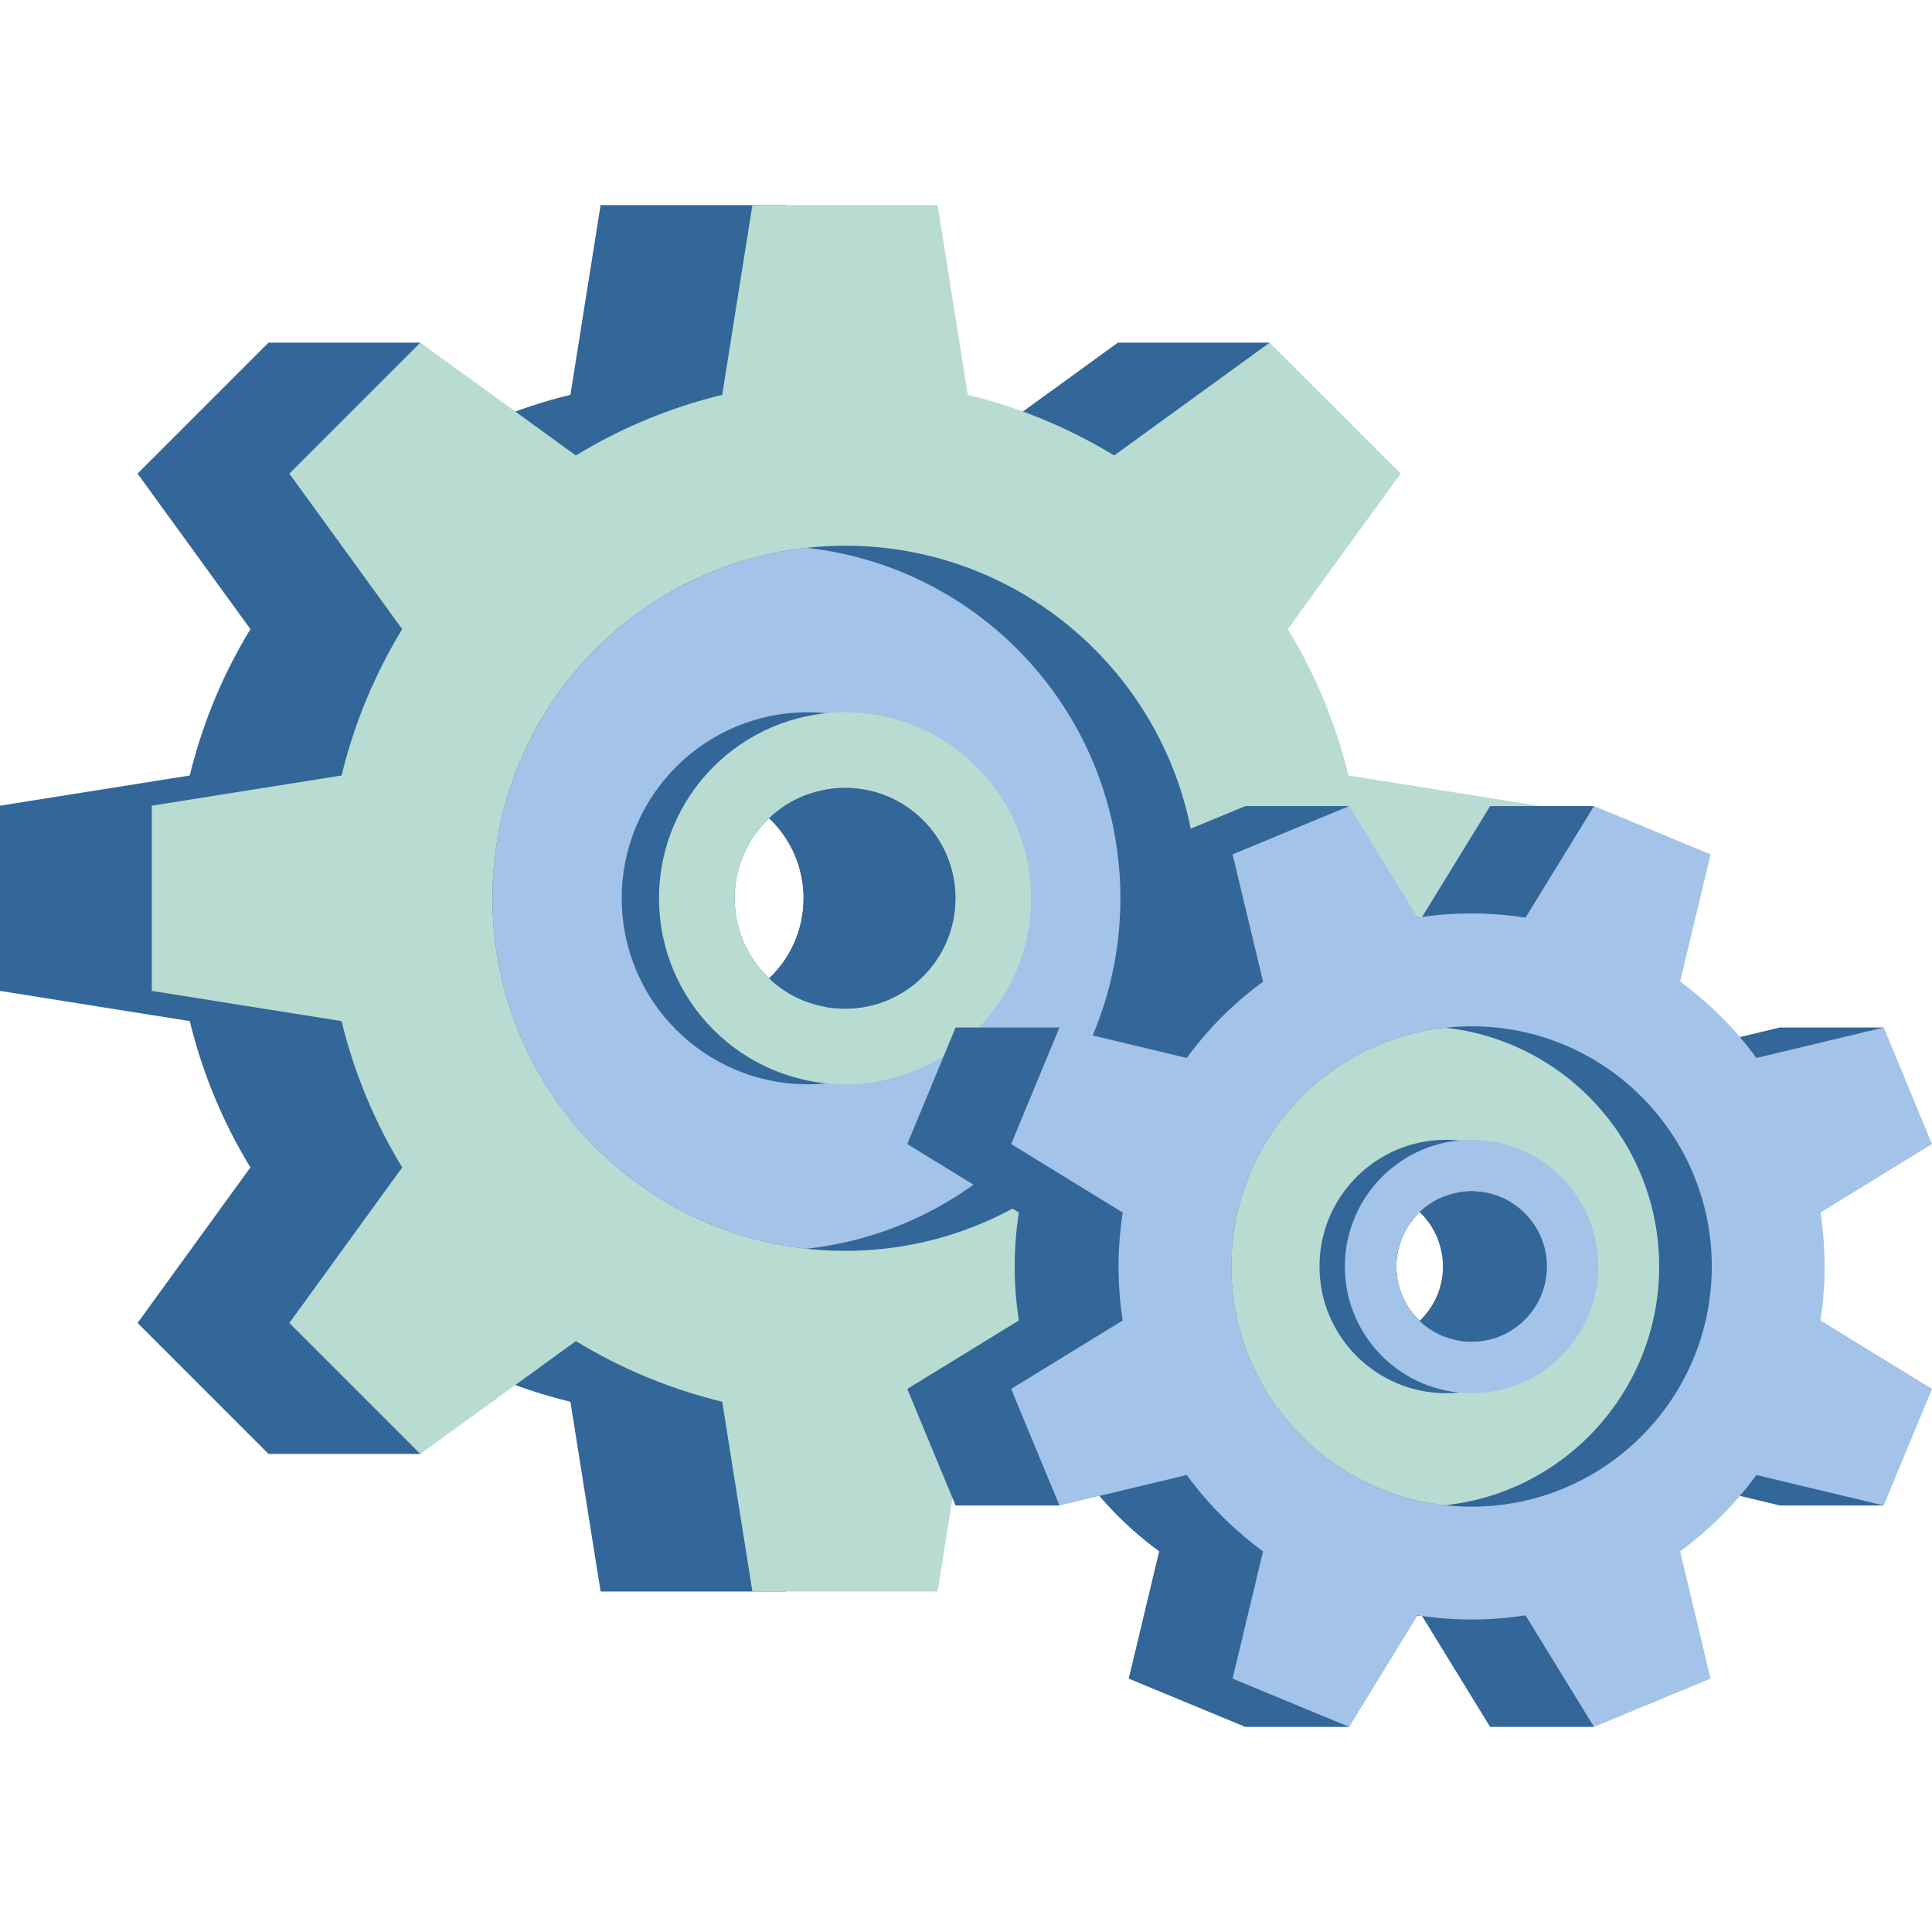 <svg xmlns="http://www.w3.org/2000/svg" xmlns:xlink="http://www.w3.org/1999/xlink" height="800px" width="800px" version="1.1" id="Capa_1" viewBox="0 0 483.62 483.62" xml:space="preserve">
<g>
	<path style="fill:#336699;" d="M347.045,248.043v-46.364l-47.493-7.556c-3.185-13.104-8.353-25.432-15.18-36.641l28.242-38.929   l5.216-32.784h-38L240.9,114.013c-11.208-6.827-23.536-11.994-36.64-15.179l-7.556-47.495h-46.364l-7.556,47.497   c-13.103,3.185-25.429,8.353-36.636,15.18l-0.932-28.245h-38l-32.784,32.784l28.246,38.933   c-6.826,11.207-11.993,23.533-15.177,36.635L0,201.679v46.364l47.501,7.557c3.185,13.102,8.351,25.427,15.177,36.634   l-28.246,38.935l32.784,32.784h38l0.934-28.246c11.207,6.827,23.533,11.993,36.635,15.179l7.557,47.499h46.364l7.556-47.497   c13.103-3.185,25.43-8.351,36.638-15.178l38.931,28.244h38l-5.216-32.784l-28.243-38.93c6.828-11.208,11.995-23.536,15.181-36.639   L347.045,248.043z M173.526,252.49c-15.26,0-27.64-12.37-27.64-27.63s12.38-27.63,27.64-27.63s27.63,12.37,27.63,27.63   S188.786,252.49,173.526,252.49z"/>
	<path style="fill:#b9dcd2;" d="M385.045,248.043v-46.364l-47.493-7.556c-3.185-13.104-8.353-25.432-15.18-36.641l28.242-38.929   L317.829,85.77L278.9,114.013c-11.208-6.827-23.536-11.994-36.64-15.179l-7.556-47.495h-46.364l-7.556,47.497   c-13.103,3.185-25.429,8.353-36.636,15.18L105.216,85.77l-32.784,32.784l28.246,38.933c-6.826,11.207-11.993,23.533-15.177,36.635   L38,201.679v46.364l47.501,7.557c3.185,13.102,8.351,25.427,15.177,36.634l-28.246,38.935l32.784,32.784l38.934-28.246   c11.207,6.827,23.533,11.993,36.635,15.179l7.557,47.499h46.364l7.556-47.497c13.103-3.185,25.43-8.351,36.638-15.178   l38.931,28.244l32.784-32.784l-28.243-38.93c6.828-11.208,11.995-23.536,15.181-36.639L385.045,248.043z M211.526,252.49   c-15.26,0-27.64-12.37-27.64-27.63s12.38-27.63,27.64-27.63s27.63,12.37,27.63,27.63S226.786,252.49,211.526,252.49z"/>
	<path style="fill:#336699;" d="M211.526,136.6c-3.27,0-6.49,0.18-9.67,0.53c-44.2,4.81-78.59,42.26-78.59,87.73   c0,45.48,34.39,82.92,78.59,87.73c3.18,0.35,6.4,0.53,9.67,0.53c48.74,0,88.26-39.51,88.26-88.26   C299.786,176.12,260.266,136.6,211.526,136.6z M183.886,224.86c0-11.86,7.48-21.98,17.98-25.89c3.01-1.13,6.26-1.74,9.66-1.74   c15.26,0,27.63,12.37,27.63,27.63s-12.37,27.63-27.63,27.63c-3.4,0-6.65-0.61-9.66-1.74   C191.366,246.84,183.886,236.72,183.886,224.86z"/>
	<path style="fill:#a4c3e8;" d="M201.856,137.13c-44.2,4.81-78.59,42.26-78.59,87.73c0,45.48,34.39,82.92,78.59,87.73   c44.2-4.81,78.6-42.25,78.6-87.73C280.456,179.39,246.056,141.94,201.856,137.13z M192.196,252.49   c-15.26,0-27.64-12.37-27.64-27.63s12.38-27.63,27.64-27.63c3.4,0,6.66,0.61,9.67,1.74c10.49,3.92,17.96,14.03,17.96,25.89   s-7.47,21.97-17.96,25.89C198.856,251.88,195.596,252.49,192.196,252.49z"/>
	<path style="fill:#336699;" d="M202.192,178.3c-25.72,0-46.56,20.85-46.56,46.56c0,25.72,20.84,46.56,46.56,46.56   c25.71,0,46.56-20.84,46.56-46.56C248.752,199.15,227.902,178.3,202.192,178.3z M202.192,252.49c-15.26,0-27.64-12.37-27.64-27.63   s12.38-27.63,27.64-27.63s27.63,12.37,27.63,27.63S217.452,252.49,202.192,252.49z"/>
	<path style="fill:#b9dcd2;" d="M211.526,178.3c-25.72,0-46.56,20.85-46.56,46.56c0,25.72,20.84,46.56,46.56,46.56   c25.71,0,46.56-20.84,46.56-46.56C258.086,199.15,237.236,178.3,211.526,178.3z M211.526,252.49c-15.26,0-27.64-12.37-27.64-27.63   s12.38-27.63,27.64-27.63s27.63,12.37,27.63,27.63S226.786,252.49,211.526,252.49z"/>
	<path style="fill:#336699;" d="M211.526,197.23c-7.36,0-14.05,2.87-19,7.58c5.31,5.02,8.63,12.15,8.63,20.05   s-3.32,15.03-8.63,20.05c4.95,4.71,11.64,7.58,19,7.58c15.26,0,27.63-12.37,27.63-27.63S226.786,197.23,211.526,197.23z"/>
	<g>
		<path style="fill:#336699;" d="M457.62,286.384l13.913-29.179h-26l-31.86,7.626c-5.421-7.417-11.887-13.829-19.106-19.103    l4.447-43.949h-26l-17.138,27.923c-8.834-1.375-17.939-1.413-27.017-0.002l8.863-27.922h-26l-29.18,12.087l7.626,31.863    c-7.416,5.42-13.827,11.886-19.1,19.104l-5.866-7.627h-26l-12.087,29.179l27.926,17.14c-1.374,8.833-1.413,17.937-0.002,27.013    l-27.925,17.139l12.087,29.179h26l5.865-7.627c5.42,7.415,11.885,13.826,19.102,19.099l-7.627,31.867l29.179,12.086h26    l-8.86-27.927c8.833,1.375,17.937,1.413,27.013,0.003l17.138,27.924h26l0.174-24.645l-4.62-19.304    c7.416-5.42,13.828-11.885,19.102-19.104l31.865,7.627h26l-13.913-29.179l-27.924-17.138c1.375-8.834,1.414-17.94,0.003-27.017    L457.62,286.384z M349.572,334.417c-9.604,3.978-20.62-0.58-24.598-10.184c-3.978-9.604,0.589-20.617,10.193-24.595    c9.604-3.978,20.614,0.582,24.592,10.186C363.737,319.429,359.177,330.439,349.572,334.417z"/>
		<path style="fill:#a4c3e8;" d="M483.62,286.384l-12.087-29.179l-31.86,7.626c-5.421-7.417-11.887-13.829-19.106-19.103    l7.626-31.863l-29.18-12.086l-17.138,27.923c-8.834-1.375-17.939-1.413-27.017-0.002l-17.137-27.922l-29.18,12.087l7.626,31.863    c-7.416,5.42-13.827,11.886-19.1,19.104l-31.866-7.627l-12.087,29.179l27.926,17.14c-1.374,8.833-1.413,17.937-0.002,27.013    l-27.925,17.139l12.087,29.179l31.865-7.627c5.42,7.415,11.885,13.826,19.102,19.099l-7.627,31.867l29.179,12.086l17.14-27.927    c8.833,1.375,17.937,1.413,27.013,0.003l17.138,27.924l29.18-12.087l-7.626-31.863c7.416-5.42,13.828-11.885,19.102-19.104    l31.865,7.627l12.087-29.179l-27.924-17.138c1.375-8.834,1.414-17.94,0.003-27.017L483.62,286.384z M375.572,334.417    c-9.604,3.978-20.62-0.58-24.598-10.184c-3.978-9.604,0.589-20.617,10.193-24.595c9.604-3.978,20.614,0.582,24.592,10.186    C389.737,319.429,385.177,330.439,375.572,334.417z"/>
		<path style="fill:#336699;" d="M368.37,256.905c-2.228,0-4.421,0.123-6.587,0.361c-30.11,3.277-53.537,28.788-53.537,59.763    c0,30.982,23.427,56.486,53.537,59.763c2.166,0.238,4.36,0.361,6.587,0.361c33.202,0,60.124-26.915,60.124-60.124    C428.494,283.827,401.573,256.905,368.37,256.905z M349.541,317.029c0-8.079,5.096-14.973,12.248-17.637    c2.05-0.77,4.264-1.185,6.581-1.185c10.395,0,18.822,8.427,18.822,18.822s-8.427,18.822-18.822,18.822    c-2.316,0-4.53-0.415-6.581-1.185C354.637,332.002,349.541,325.108,349.541,317.029z"/>
		<path style="fill:#b9dcd2;" d="M361.783,257.266c-30.11,3.277-53.537,28.788-53.537,59.763c0,30.982,23.427,56.486,53.537,59.763    c30.11-3.277,53.543-28.781,53.543-59.763C415.326,286.054,391.892,260.543,361.783,257.266z M355.202,335.851    c-10.395,0-18.829-8.427-18.829-18.822s8.433-18.822,18.829-18.822c2.316,0,4.537,0.415,6.587,1.185    c7.146,2.67,12.235,9.558,12.235,17.637s-5.089,14.966-12.235,17.637C359.739,335.435,357.518,335.851,355.202,335.851z"/>
		<path style="fill:#336699;" d="M362.012,285.312c-17.521,0-31.717,14.203-31.717,31.717c0,17.521,14.197,31.717,31.717,31.717    c17.514,0,31.717-14.197,31.717-31.717C393.73,299.515,379.526,285.312,362.012,285.312z M362.012,335.851    c-10.395,0-18.829-8.427-18.829-18.822s8.433-18.822,18.829-18.822s18.822,8.427,18.822,18.822S372.407,335.851,362.012,335.851z"/>
		<path style="fill:#a4c3e8;" d="M368.37,285.312c-17.521,0-31.717,14.203-31.717,31.717c0,17.521,14.197,31.717,31.717,31.717    c17.514,0,31.717-14.197,31.717-31.717C400.088,299.515,385.884,285.312,368.37,285.312z M368.37,335.851    c-10.395,0-18.829-8.427-18.829-18.822s8.433-18.822,18.829-18.822c10.395,0,18.822,8.427,18.822,18.822    S378.765,335.851,368.37,335.851z"/>
		<path style="fill:#336699;" d="M368.37,298.207c-5.014,0-9.571,1.955-12.943,5.164c3.617,3.42,5.879,8.277,5.879,13.658    s-2.262,10.239-5.879,13.658c3.372,3.208,7.929,5.163,12.943,5.163c10.395,0,18.822-8.427,18.822-18.822    C387.192,306.633,378.765,298.207,368.37,298.207z"/>
	</g>
</g>
</svg>